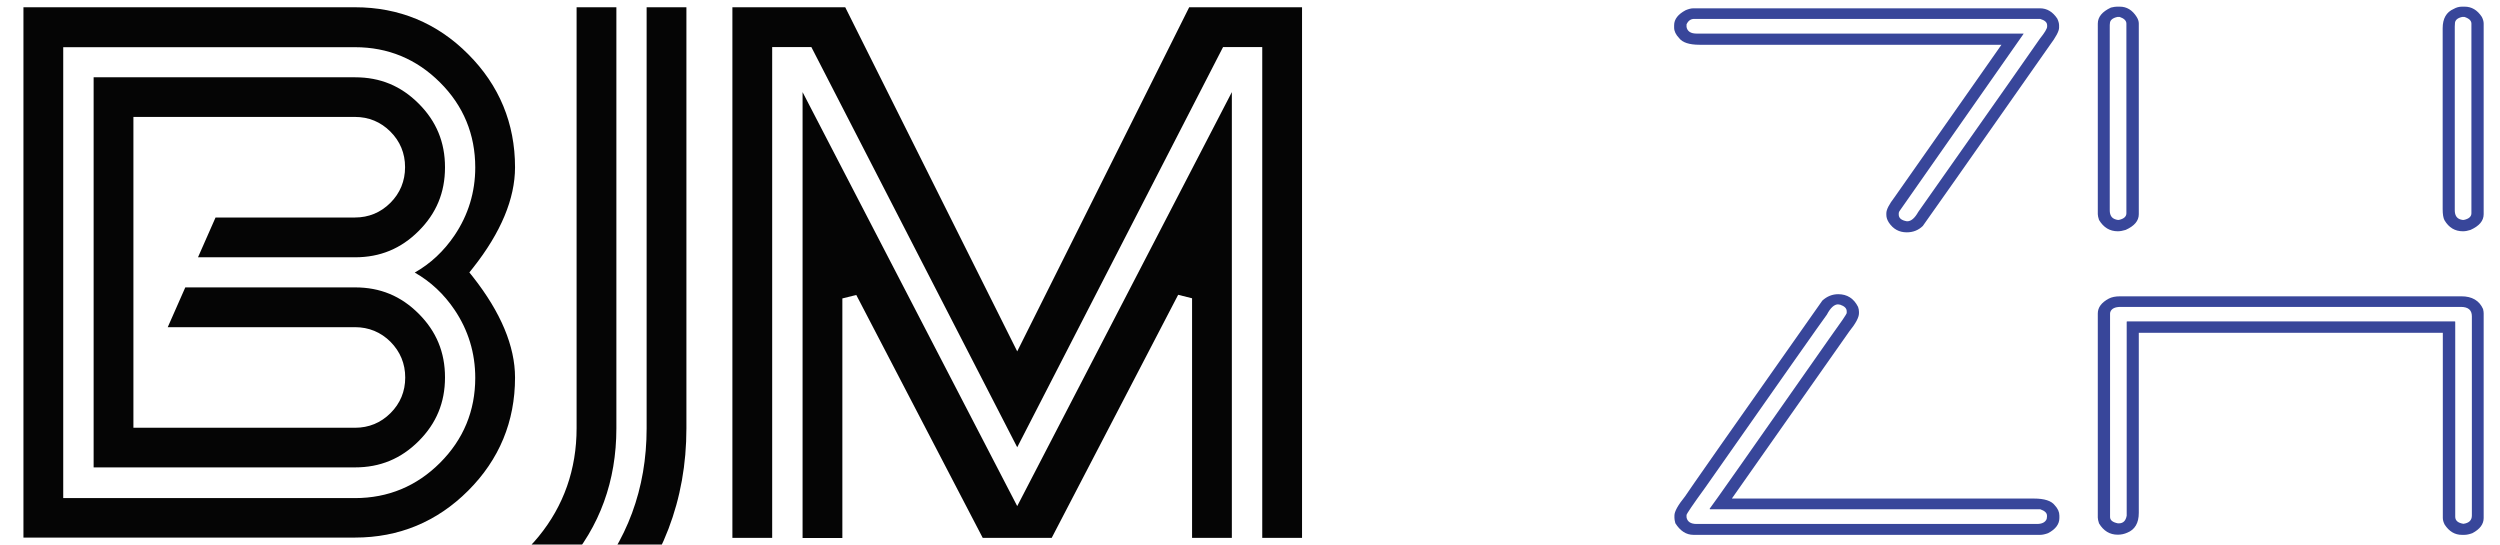 <?xml version="1.0" encoding="utf-8"?>
<!-- Generator: Adobe Illustrator 27.0.0, SVG Export Plug-In . SVG Version: 6.00 Build 0)  -->
<svg version="1.1"
	 id="svg9" xmlns:sodipodi="http://sodipodi.sourceforge.net/DTD/sodipodi-0.dtd" xmlns:cc="http://creativecommons.org/ns#" xmlns:svg="http://www.w3.org/2000/svg" xmlns:dc="http://purl.org/dc/elements/1.1/" xmlns:inkscape="http://www.inkscape.org/namespaces/inkscape" xmlns:rdf="http://www.w3.org/1999/02/22-rdf-syntax-ns#" sodipodi:docname="logo.svg"
	 xmlns="http://www.w3.org/2000/svg" xmlns:xlink="http://www.w3.org/1999/xlink" x="0px" y="0px" viewBox="0 0 165.28 36"
	 style="enable-background:new 0 0 165.28 36;" xml:space="preserve">
<style type="text/css">
	.st0{fill:#38469A;}
	.st1{fill:#050505;}
</style>
<sodipodi:namedview  bordercolor="#666666" borderopacity="1" gridtolerance="10" guidetolerance="10" id="namedview11" inkscape:pageopacity="0" inkscape:pageshadow="2" inkscape:window-height="480" inkscape:window-width="640" objecttolerance="10" pagecolor="#ffffff">
	</sodipodi:namedview>
<g>
	<path class="st0" d="M111.95,0.55h22.92c0.46,0,0.84,0.23,1.14,0.68c0.08,0.17,0.12,0.32,0.12,0.44v0.16
		c0,0.23-0.21,0.62-0.62,1.17c-5.38,7.67-8.17,11.65-8.39,11.94c-0.29,0.28-0.64,0.42-1.06,0.42c-0.5,0-0.89-0.21-1.18-0.64
		c-0.11-0.17-0.17-0.34-0.17-0.51V14.1c0-0.24,0.18-0.59,0.54-1.06c4.45-6.33,6.8-9.7,7.07-10.08h-19.96
		c-0.68,0-1.13-0.15-1.35-0.44c-0.22-0.23-0.33-0.46-0.33-0.69V1.67c0-0.4,0.26-0.73,0.77-1C111.65,0.59,111.81,0.55,111.95,0.55z
		 M121.53,19.45c0.59,0,1.03,0.28,1.31,0.84c0.04,0.11,0.06,0.22,0.06,0.33v0.09c0,0.27-0.21,0.67-0.64,1.2
		c-0.15,0.22-2.74,3.9-7.75,11.03v0.02h19.96c0.69,0,1.15,0.15,1.37,0.44c0.21,0.22,0.31,0.45,0.31,0.69v0.16
		c0,0.4-0.25,0.74-0.75,1c-0.19,0.07-0.37,0.11-0.52,0.11h-22.92c-0.48,0-0.88-0.26-1.2-0.77c-0.04-0.16-0.06-0.27-0.06-0.35v-0.16
		c0-0.26,0.23-0.68,0.7-1.26c0.14-0.23,3.16-4.55,9.08-12.95C120.79,19.59,121.14,19.45,121.53,19.45z M111.5,1.78
		c0.05,0.29,0.28,0.44,0.66,0.44h21.62v0.02l-8.21,11.73c-0.03,0.06-0.04,0.1-0.04,0.13v0.09c0,0.23,0.18,0.38,0.54,0.44h0.02
		c0.26,0,0.5-0.21,0.73-0.62c5.21-7.4,7.89-11.22,8.04-11.45c0.32-0.4,0.48-0.67,0.48-0.8V1.67c0-0.19-0.15-0.33-0.46-0.42h-22.88
		c-0.22,0-0.39,0.12-0.5,0.36V1.78z M111.5,34.2c0.05,0.29,0.28,0.44,0.66,0.44h22.51c0.33,0,0.55-0.11,0.64-0.33
		c0.01-0.06,0.02-0.11,0.02-0.15v-0.07c0-0.18-0.15-0.32-0.44-0.42h-21.82c-0.03,0-0.04-0.01-0.04-0.04
		c0.08-0.08,2.74-3.86,7.96-11.32c0.73-1.01,1.1-1.55,1.1-1.62v-0.11c0-0.2-0.15-0.34-0.44-0.44c-0.08,0-0.12-0.01-0.12-0.02
		c-0.26,0-0.51,0.22-0.75,0.68c-0.3,0.4-2.98,4.21-8.04,11.43c-0.83,1.14-1.24,1.75-1.24,1.82V34.2z"/>
	<path class="st0" d="M139.95,0.44h0.19c0.46,0,0.83,0.22,1.12,0.68c0.1,0.16,0.14,0.3,0.14,0.44v12.6c0,0.44-0.29,0.78-0.87,1.04
		c-0.19,0.06-0.37,0.09-0.52,0.09c-0.53,0-0.94-0.25-1.24-0.75c-0.05-0.16-0.08-0.28-0.08-0.38V1.56c0-0.44,0.29-0.79,0.87-1.06
		C139.73,0.46,139.86,0.44,139.95,0.44z M140.16,19.59h22.57c0.7,0,1.18,0.28,1.43,0.84c0.03,0.12,0.04,0.22,0.04,0.29v13.53
		c0,0.4-0.25,0.74-0.75,1c-0.19,0.07-0.37,0.11-0.52,0.11h-0.17c-0.46,0-0.84-0.22-1.14-0.68c-0.08-0.16-0.12-0.3-0.12-0.44V22
		h-20.1v11.91c0,0.67-0.26,1.11-0.77,1.31c-0.18,0.08-0.39,0.13-0.62,0.13c-0.53,0-0.94-0.25-1.24-0.75
		c-0.05-0.16-0.08-0.29-0.08-0.38v-13.5c0-0.39,0.24-0.72,0.73-0.98C139.61,19.64,139.86,19.59,140.16,19.59z M139.48,1.76V13.9
		c0,0.32,0.12,0.52,0.37,0.6c0.07,0.02,0.12,0.04,0.17,0.04h0.06c0.33-0.07,0.5-0.22,0.5-0.44V1.56c0-0.19-0.15-0.34-0.44-0.44
		h-0.15c-0.33,0.07-0.5,0.22-0.5,0.44C139.48,1.61,139.48,1.67,139.48,1.76z M139.5,20.76v13.42c0,0.21,0.17,0.35,0.52,0.42h0.06
		c0.29,0,0.46-0.17,0.52-0.51V21.27c0-0.01,0.01-0.02,0.04-0.02h21.64c0.03,0,0.04,0.01,0.04,0.02v12.89c0,0.26,0.18,0.41,0.54,0.47
		c0.37-0.05,0.56-0.23,0.56-0.55V20.91c0-0.41-0.24-0.62-0.73-0.62H140.2c-0.37,0-0.6,0.11-0.68,0.33
		C139.5,20.67,139.5,20.72,139.5,20.76z M162.77,0.44h0.17c0.46,0,0.84,0.22,1.14,0.68c0.08,0.16,0.12,0.3,0.12,0.44v12.6
		c0,0.44-0.29,0.78-0.87,1.04c-0.18,0.06-0.35,0.09-0.5,0.09c-0.53,0-0.93-0.24-1.22-0.73c-0.08-0.15-0.12-0.39-0.12-0.73V1.87
		c0-0.64,0.24-1.07,0.73-1.28C162.39,0.49,162.58,0.44,162.77,0.44z M162.29,1.76V13.9c0,0.32,0.12,0.52,0.35,0.6
		c0.08,0.02,0.14,0.04,0.17,0.04h0.08c0.33-0.07,0.5-0.22,0.5-0.44V1.56c0-0.19-0.15-0.34-0.46-0.44h-0.15
		c-0.32,0.07-0.48,0.22-0.48,0.44C162.3,1.61,162.29,1.67,162.29,1.76z"/>
	<path class="st1" d="M1.55,35.56V0.48h21.92c2.91,0,5.43,1.04,7.48,3.1c2.06,2.06,3.1,4.58,3.1,7.48c0,2.07-0.93,4.31-2.78,6.65
		l-0.24,0.3l0.24,0.3c1.84,2.34,2.78,4.58,2.78,6.65c0,2.91-1.04,5.42-3.1,7.48c-2.06,2.06-4.58,3.1-7.48,3.1H1.55z M4.18,32.93
		h19.29c2.19,0,4.08-0.79,5.62-2.33c1.55-1.55,2.33-3.44,2.33-5.62c0-1.64-0.46-3.15-1.37-4.5c-0.7-1.04-1.59-1.87-2.63-2.46
		c1.04-0.59,1.92-1.41,2.63-2.46c0.91-1.35,1.37-2.86,1.37-4.49c0-2.18-0.78-4.08-2.33-5.62c-1.55-1.55-3.44-2.33-5.62-2.33H4.18
		V32.93z M6.19,30.92V5.11h17.28c1.67,0,3.04,0.57,4.21,1.74c1.17,1.17,1.74,2.55,1.74,4.21c0,1.67-0.57,3.04-1.74,4.21
		s-2.55,1.74-4.21,1.74H13.09l1.16-2.63h9.21c0.92,0,1.71-0.33,2.35-0.97c0.64-0.64,0.97-1.44,0.97-2.36c0-0.92-0.33-1.71-0.97-2.35
		c-0.64-0.64-1.43-0.97-2.35-0.97H8.82v20.55h14.65c0.92,0,1.71-0.33,2.35-0.97s0.97-1.43,0.97-2.35c0-0.92-0.33-1.71-0.97-2.36
		c-0.64-0.64-1.44-0.97-2.35-0.97H11.09l1.16-2.63h11.22c1.67,0,3.04,0.57,4.21,1.74c1.17,1.17,1.74,2.55,1.74,4.21
		c0,1.66-0.57,3.04-1.74,4.21c-1.17,1.17-2.55,1.74-4.21,1.74H6.19z"/>
	<path class="st1" d="M29.62,43.22c3.63-0.12,6.76-1.65,9.3-4.53c2.54-2.9,3.83-6.38,3.83-10.37V0.48h2.63v27.84
		c0,4.73-1.59,8.88-4.72,12.35c-3.01,3.32-6.72,5.07-11.05,5.19V43.22z M29.62,38.58c2.4-0.12,4.41-1.17,5.99-3.11
		c1.66-2.03,2.51-4.44,2.51-7.16V0.48h2.63v27.84c0,3.47-1.1,6.5-3.28,9c-2.15,2.46-4.79,3.77-7.85,3.89V38.58z"/>
	<path class="st1" d="M83.45,35.56V3.11h-2.59L67.25,29.57L53.64,3.11h-2.59v32.45h-2.63V0.48h7.46l11.37,22.75L78.62,0.48h7.46
		v35.08H83.45z M78.81,35.56V19.72l-0.92-0.23l-8.36,16.07h-4.56l-8.36-16.06l-0.92,0.23v15.84h-2.63V6.09l14.19,27.37L81.44,6.09
		v29.47H78.81z"/>
</g>
</svg>
